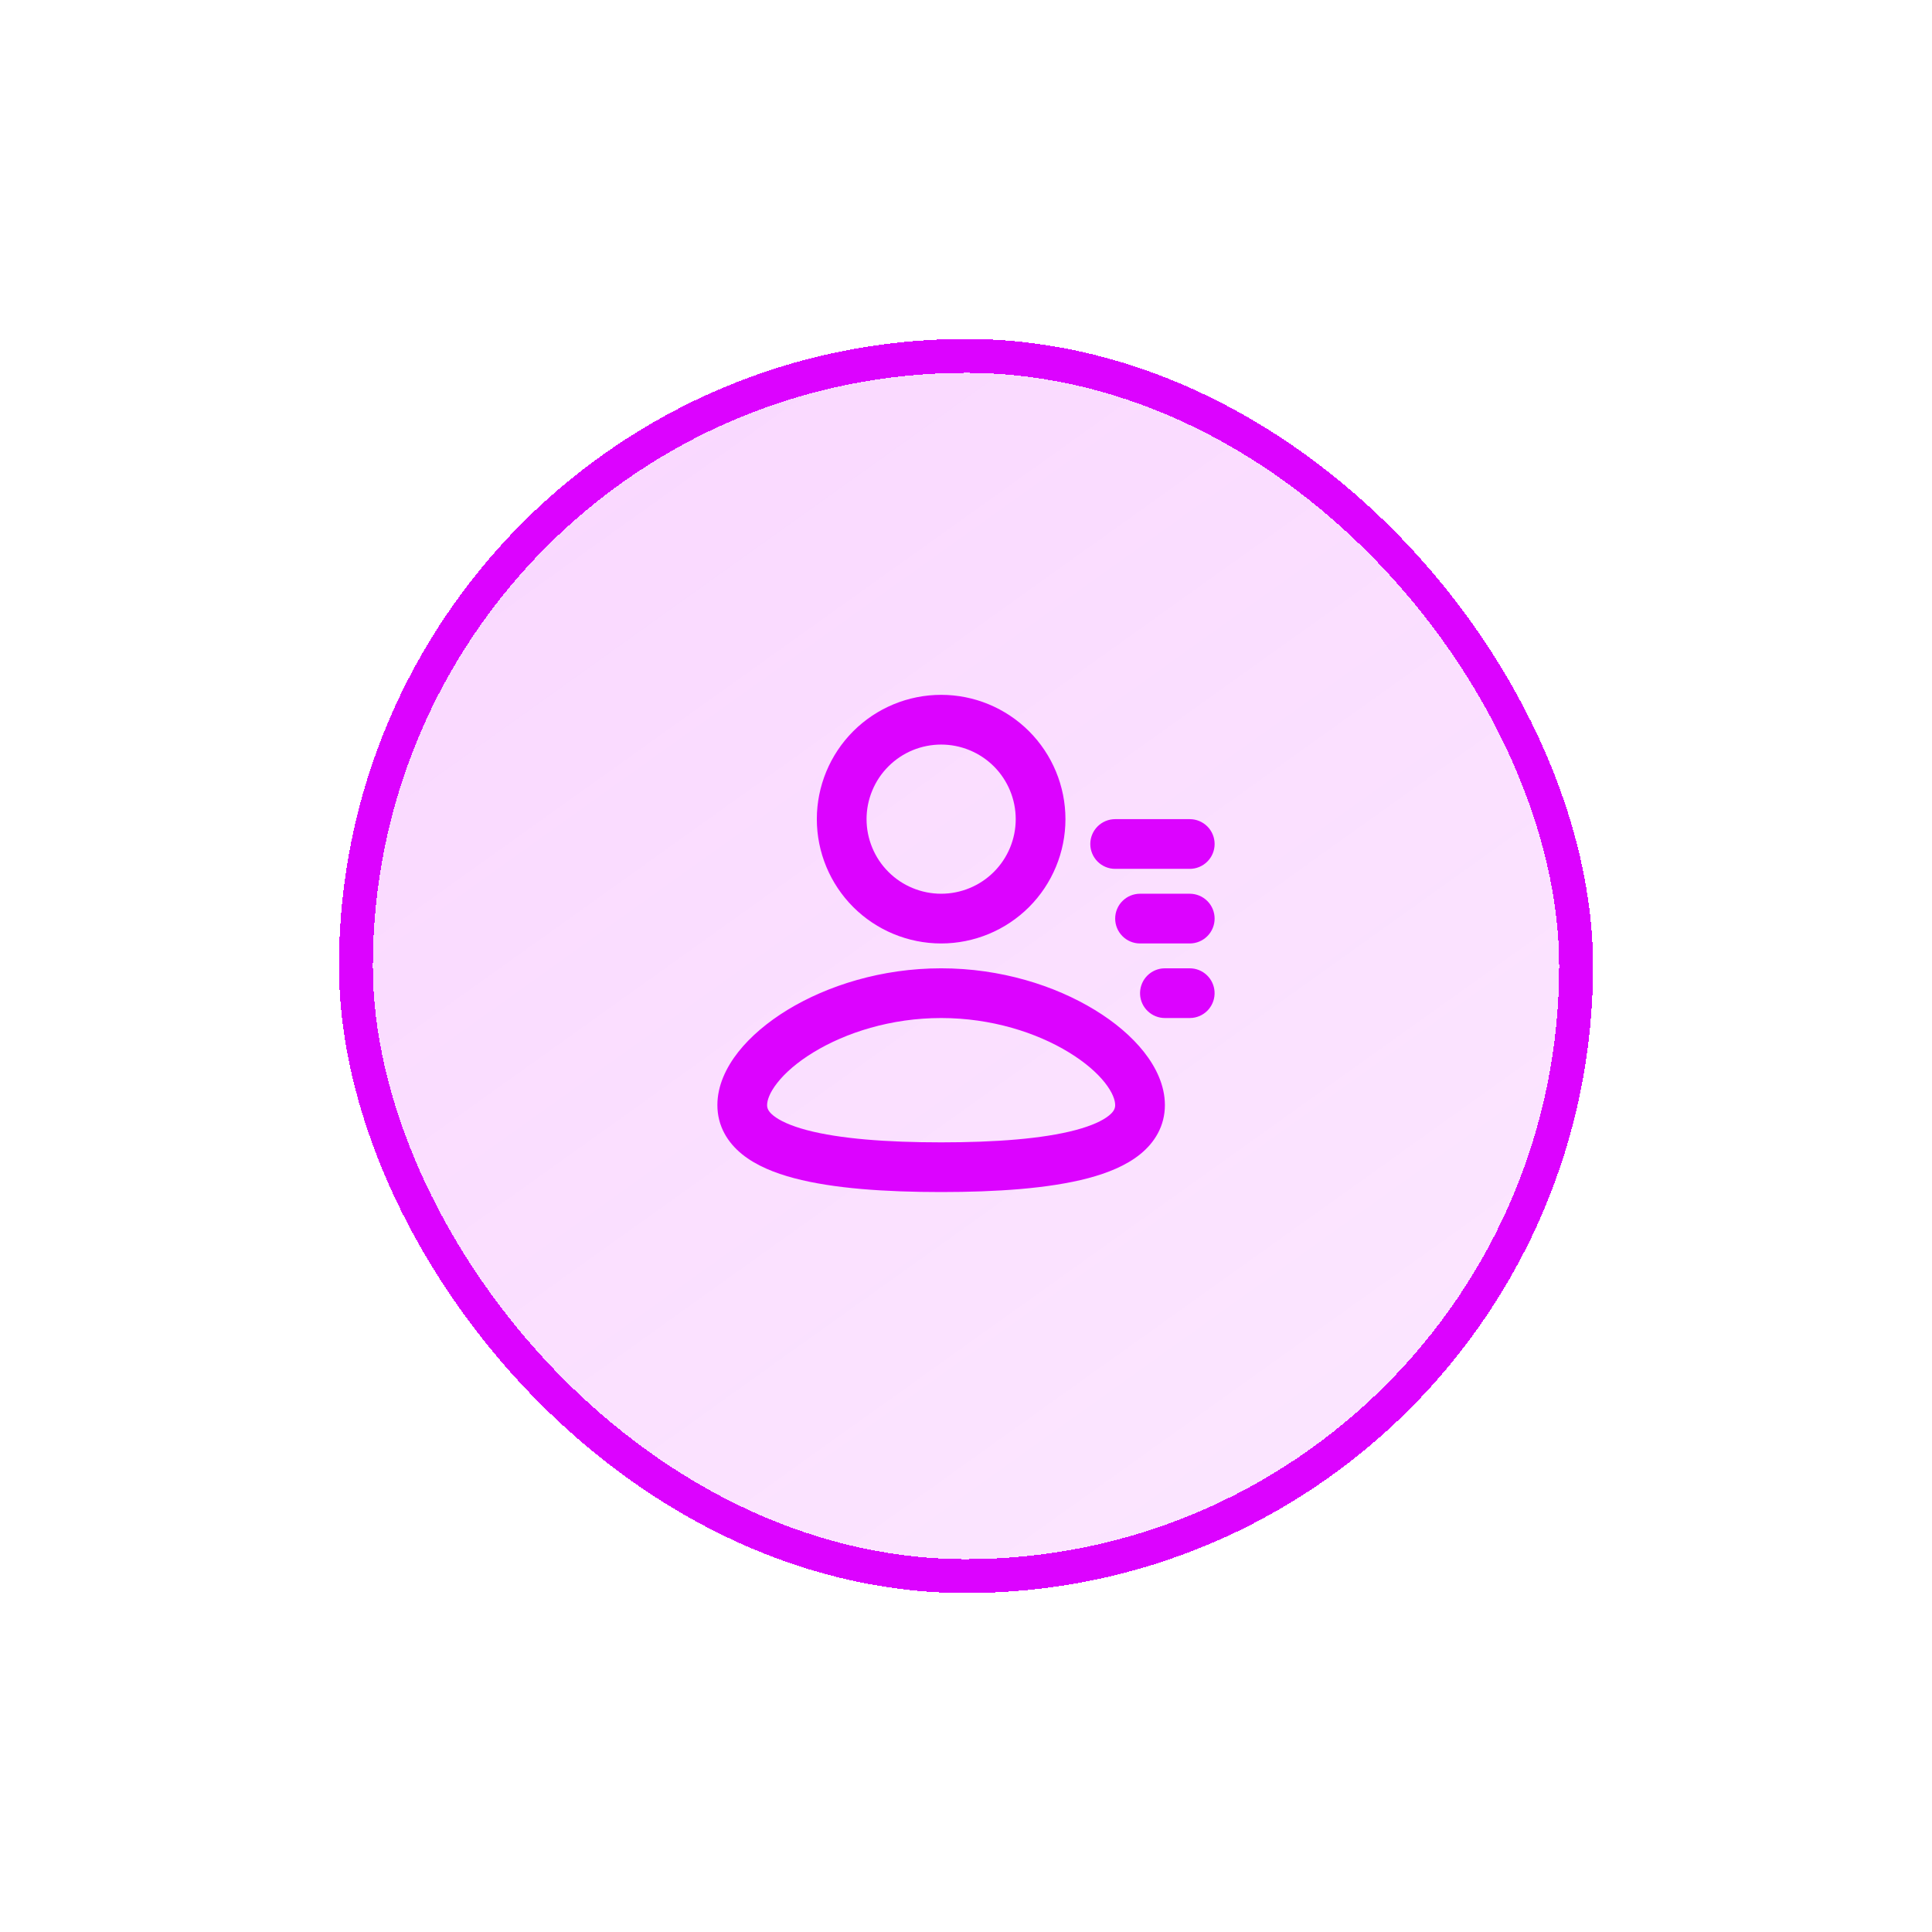 <svg width="57" height="57" viewBox="0 0 57 57" fill="none" xmlns="http://www.w3.org/2000/svg">
<g filter="url(#filter0_di_473_10345)">
<rect x="10" y="10" width="37" height="37" rx="18.5" fill="url(#paint0_linear_473_10345)" shape-rendering="crispEdges"/>
<rect x="10.5" y="10.5" width="36" height="36" rx="18" stroke="#DC03FF" shape-rendering="crispEdges"/>
<path fill-rule="evenodd" clip-rule="evenodd" d="M24.099 24.167C24.099 23.195 24.486 22.262 25.173 21.574C25.861 20.886 26.794 20.5 27.767 20.5C28.739 20.5 29.672 20.886 30.36 21.574C31.047 22.262 31.434 23.195 31.434 24.167C31.434 25.14 31.047 26.073 30.36 26.761C29.672 27.448 28.739 27.835 27.767 27.835C26.794 27.835 25.861 27.448 25.173 26.761C24.486 26.073 24.099 25.14 24.099 24.167ZM27.767 21.967C27.478 21.967 27.192 22.024 26.924 22.134C26.657 22.245 26.415 22.407 26.211 22.611C26.006 22.816 25.844 23.058 25.734 23.325C25.623 23.592 25.566 23.878 25.566 24.167C25.566 24.456 25.623 24.742 25.734 25.009C25.844 25.276 26.006 25.519 26.211 25.723C26.415 25.928 26.657 26.09 26.924 26.2C27.192 26.311 27.478 26.368 27.767 26.368C28.35 26.368 28.91 26.136 29.323 25.723C29.735 25.311 29.967 24.751 29.967 24.167C29.967 23.584 29.735 23.024 29.323 22.611C28.91 22.199 28.35 21.967 27.767 21.967ZM27.767 28.568C29.524 28.568 31.122 29.077 32.298 29.795C32.885 30.152 33.386 30.575 33.749 31.034C34.105 31.485 34.368 32.025 34.368 32.602C34.368 33.222 34.066 33.711 33.632 34.059C33.221 34.389 32.679 34.608 32.104 34.76C30.946 35.066 29.401 35.169 27.767 35.169C26.132 35.169 24.587 35.067 23.43 34.76C22.854 34.608 22.312 34.389 21.901 34.059C21.466 33.71 21.165 33.222 21.165 32.602C21.165 32.025 21.428 31.485 21.784 31.033C22.147 30.575 22.648 30.153 23.235 29.794C24.411 29.078 26.01 28.568 27.767 28.568ZM27.767 30.035C26.283 30.035 24.948 30.468 23.999 31.047C23.525 31.336 23.167 31.649 22.936 31.943C22.698 32.244 22.632 32.471 22.632 32.602C22.632 32.692 22.659 32.786 22.819 32.915C23.002 33.062 23.32 33.213 23.805 33.342C24.772 33.598 26.161 33.703 27.767 33.703C29.373 33.703 30.761 33.598 31.727 33.342C32.214 33.213 32.531 33.062 32.714 32.915C32.874 32.786 32.901 32.692 32.901 32.602C32.901 32.47 32.835 32.244 32.598 31.943C32.366 31.649 32.008 31.336 31.534 31.047C30.585 30.467 29.25 30.035 27.767 30.035ZM35.101 28.568C35.288 28.568 35.468 28.64 35.604 28.768C35.74 28.897 35.822 29.072 35.833 29.259C35.844 29.445 35.783 29.629 35.663 29.773C35.543 29.916 35.373 30.008 35.187 30.03L35.101 30.035H34.368C34.181 30.035 34.001 29.963 33.865 29.835C33.729 29.707 33.647 29.531 33.636 29.345C33.626 29.158 33.686 28.974 33.806 28.831C33.926 28.688 34.096 28.595 34.282 28.573L34.368 28.568H35.101ZM32.901 27.101C32.901 26.907 32.978 26.72 33.116 26.583C33.253 26.445 33.44 26.368 33.634 26.368H35.101C35.296 26.368 35.482 26.445 35.62 26.583C35.758 26.72 35.835 26.907 35.835 27.101C35.835 27.296 35.758 27.482 35.62 27.62C35.482 27.758 35.296 27.835 35.101 27.835H33.634C33.44 27.835 33.253 27.758 33.116 27.62C32.978 27.482 32.901 27.296 32.901 27.101ZM32.901 24.167C32.706 24.167 32.52 24.245 32.382 24.382C32.245 24.52 32.167 24.706 32.167 24.901C32.167 25.095 32.245 25.282 32.382 25.419C32.52 25.557 32.706 25.634 32.901 25.634H35.101C35.296 25.634 35.482 25.557 35.62 25.419C35.758 25.282 35.835 25.095 35.835 24.901C35.835 24.706 35.758 24.52 35.62 24.382C35.482 24.245 35.296 24.167 35.101 24.167H32.901Z" fill="#DC03FF"/>
</g>
<defs>
<filter id="filter0_di_473_10345" x="0.1" y="0.1" width="56.8" height="56.8" filterUnits="userSpaceOnUse" color-interpolation-filters="sRGB">
<feFlood flood-opacity="0" result="BackgroundImageFix"/>
<feColorMatrix in="SourceAlpha" type="matrix" values="0 0 0 0 0 0 0 0 0 0 0 0 0 0 0 0 0 0 127 0" result="hardAlpha"/>
<feOffset/>
<feGaussianBlur stdDeviation="4.95"/>
<feComposite in2="hardAlpha" operator="out"/>
<feColorMatrix type="matrix" values="0 0 0 0 0.863 0 0 0 0 0.012 0 0 0 0 1 0 0 0 0.6 0"/>
<feBlend mode="normal" in2="BackgroundImageFix" result="effect1_dropShadow_473_10345"/>
<feBlend mode="normal" in="SourceGraphic" in2="effect1_dropShadow_473_10345" result="shape"/>
<feColorMatrix in="SourceAlpha" type="matrix" values="0 0 0 0 0 0 0 0 0 0 0 0 0 0 0 0 0 0 127 0" result="hardAlpha"/>
<feOffset/>
<feGaussianBlur stdDeviation="5.6"/>
<feComposite in2="hardAlpha" operator="arithmetic" k2="-1" k3="1"/>
<feColorMatrix type="matrix" values="0 0 0 0 0.863 0 0 0 0 0.012 0 0 0 0 1 0 0 0 0.24 0"/>
<feBlend mode="normal" in2="shape" result="effect2_innerShadow_473_10345"/>
</filter>
<linearGradient id="paint0_linear_473_10345" x1="-41.947" y1="-166.554" x2="122.092" y2="63.031" gradientUnits="userSpaceOnUse">
<stop stop-color="#DC03FF" stop-opacity="0.4"/>
<stop offset="0.77" stop-color="#DC03FF" stop-opacity="0.1"/>
</linearGradient>
</defs>
</svg>
